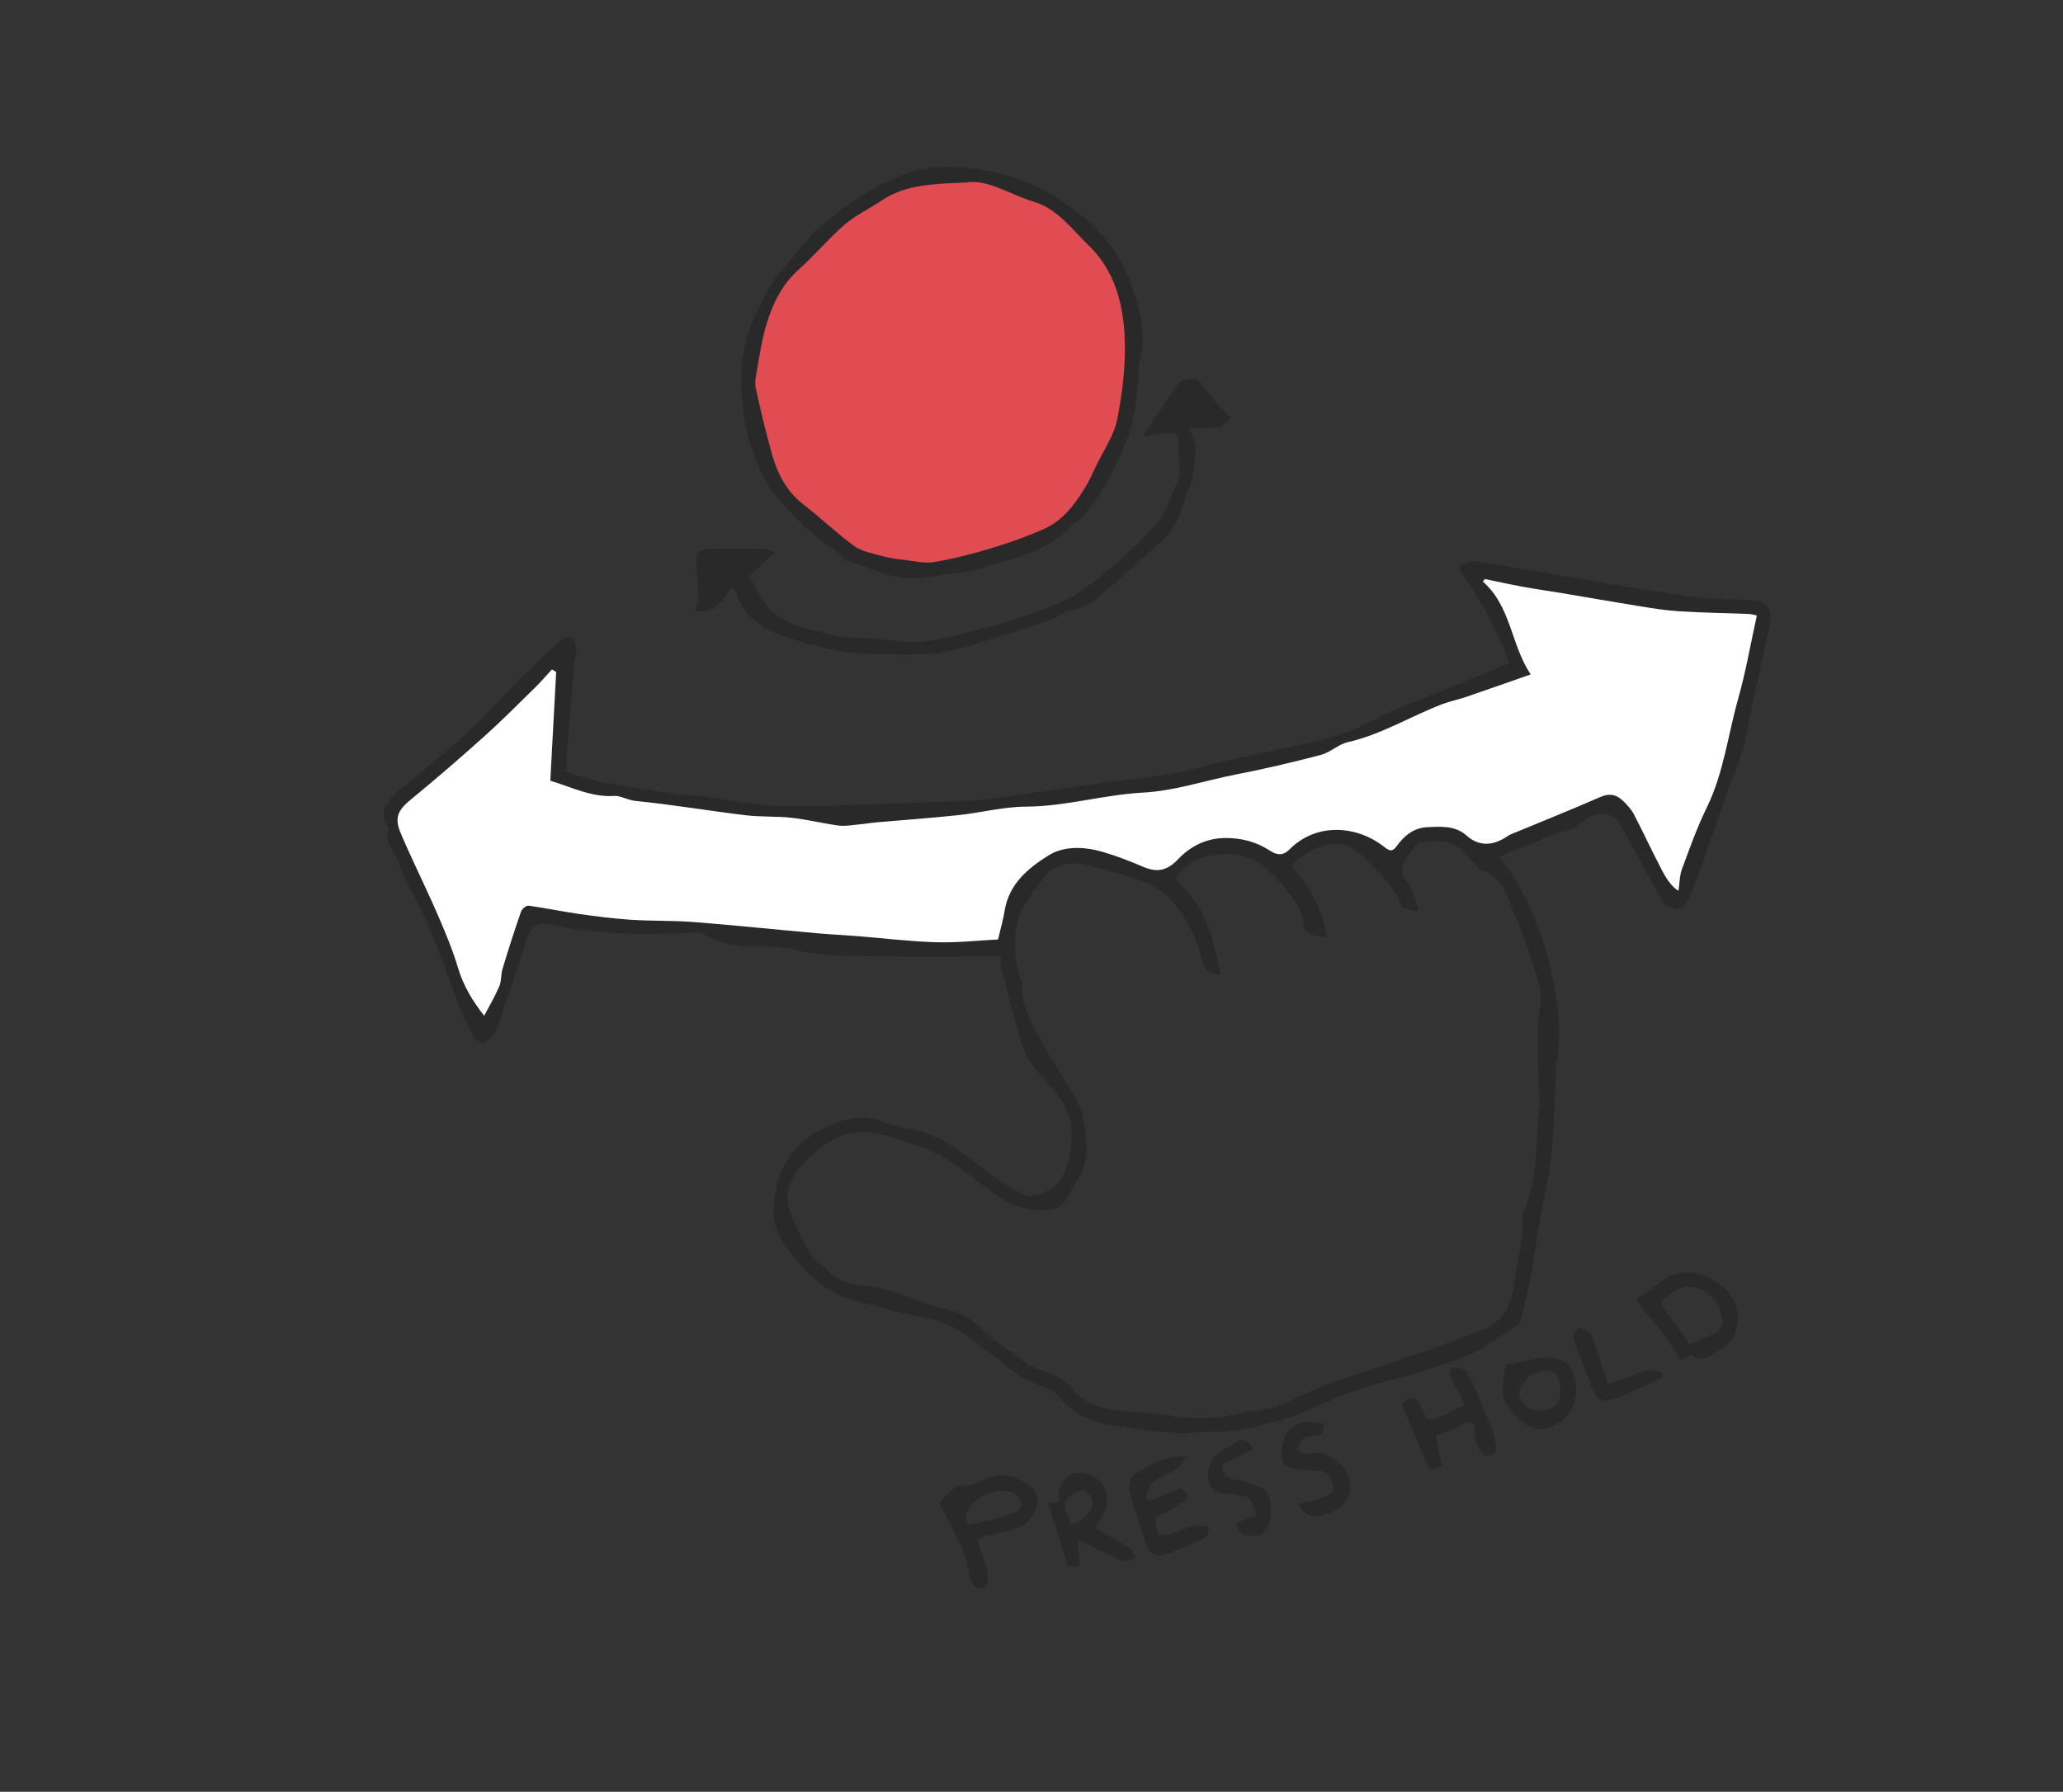 <?xml version="1.0" encoding="UTF-8" standalone="no"?>
<!-- Created with Inkscape (http://www.inkscape.org/) -->

<svg
   version="1.1"
   id="svg2"
   width="427.68"
   height="371.52"
   viewBox="0 0 427.68 371.52"
   sodipodi:docname="figure rotate colored.ai"
   xmlns:inkscape="http://www.inkscape.org/namespaces/inkscape"
   xmlns:sodipodi="http://sodipodi.sourceforge.net/DTD/sodipodi-0.dtd"
   xmlns="http://www.w3.org/2000/svg"
   xmlns:svg="http://www.w3.org/2000/svg">
  <rect x="0" y="0" width="427.68" height="371.52" fill="#333333" stroke="none"/>
  <defs
     id="defs6">
    <clipPath
       clipPathUnits="userSpaceOnUse"
       id="clipPath16">
      <path
         d="M 0,0 H 320.76 V 278.64 H 0 Z"
         id="path14" />
    </clipPath>
  </defs>
  <sodipodi:namedview
     id="namedview4"
     pagecolor="#ffffff"
     bordercolor="#000000"
     borderopacity="0.25"
     inkscape:showpageshadow="2"
     inkscape:pageopacity="0.0"
     inkscape:pagecheckerboard="0"
     inkscape:deskcolor="#d1d1d1" />
  <g
     id="g8"
     inkscape:groupmode="layer"
     inkscape:label="figure rotate colored"
     transform="matrix(1.333,0,0,-1.333,0,371.52)">
    <g
       id="g10">
      <g
         id="g12"
         clip-path="url(#clipPath16)">
        <g
           id="g18"
           transform="translate(238.058,173.803)">
          <path
             d="m 0,0 c -3.641,-1.272 -6.844,-2.408 -10.06,-3.505 -1.206,-0.411 -2.472,-0.658 -3.661,-1.109 -4.943,-1.877 -9.48,-4.736 -14.723,-5.925 -1.467,-0.332 -2.714,-1.593 -4.18,-1.977 -4.385,-1.15 -8.805,-2.197 -13.256,-3.058 -4.806,-0.93 -9.43,-2.542 -14.433,-2.81 -6.092,-0.326 -12.035,-2.156 -18.23,-2.186 -3.493,-0.017 -6.972,-0.947 -10.473,-1.321 -4.229,-0.451 -8.475,-0.743 -12.712,-1.118 -0.936,-0.083 -1.864,-0.249 -2.799,-0.332 -1.04,-0.093 -2.105,-0.3 -3.121,-0.166 -2.417,0.319 -4.798,0.929 -7.218,1.198 -2.416,0.269 -4.88,0.118 -7.291,0.41 -5.697,0.69 -11.363,1.651 -17.07,2.222 -1.213,0.122 -2.362,0.83 -3.2,0.774 -3.635,-0.243 -6.669,1.354 -10.046,2.368 0.309,5.729 0.61,11.325 0.911,16.921 l -0.66,0.385 c -0.885,-0.954 -1.733,-1.945 -2.661,-2.855 -2.59,-2.538 -5.144,-5.12 -7.841,-7.54 -3.726,-3.343 -7.518,-6.617 -11.385,-9.794 -2.016,-1.655 -2.671,-2.806 -1.648,-5.223 1.796,-4.244 3.872,-8.369 5.712,-12.595 1.206,-2.771 2.376,-5.58 3.242,-8.468 0.818,-2.726 2.203,-5.032 4.047,-7.396 0.858,1.65 1.714,3.086 2.356,4.613 0.35,0.832 0.237,1.847 0.505,2.728 0.903,2.974 1.851,5.935 2.869,8.871 0.143,0.41 0.819,0.966 1.175,0.917 2.606,-0.354 5.186,-0.907 7.79,-1.278 2.694,-0.383 5.4,-0.736 8.113,-0.913 3.264,-0.213 6.55,-0.1 9.809,-0.355 6.361,-0.497 12.707,-1.164 19.062,-1.735 2.128,-0.191 4.263,-0.289 6.393,-0.457 4.069,-0.323 8.131,-0.831 12.205,-0.948 3.279,-0.094 6.571,0.275 9.638,0.428 0.42,1.81 0.811,3.15 1.034,4.518 0.672,4.133 3.673,6.597 6.81,8.557 2.424,1.513 5.547,1.38 8.376,0.568 2.153,-0.618 4.254,-1.45 6.32,-2.325 2.147,-0.909 3.703,-0.688 5.454,1.162 1.907,2.016 4.418,3.319 7.47,3.306 2.504,-0.011 4.743,-0.613 6.798,-1.957 1.103,-0.722 2.063,-0.834 3.057,0.172 4.151,4.198 10.424,3.791 14.728,0.408 0.759,-0.597 1.252,-0.873 1.965,0.127 1.152,1.614 2.664,2.849 4.764,2.935 2.151,0.088 4.294,0.304 6.157,-1.355 1.749,-1.558 3.768,-1.56 5.769,-0.382 0.354,0.208 0.684,0.47 1.058,0.626 4.651,1.937 9.334,3.799 13.948,5.818 1.516,0.663 2.611,0.288 3.63,-0.741 0.603,-0.607 1.199,-1.278 1.588,-2.029 1.508,-2.913 2.885,-5.894 4.408,-8.799 0.667,-1.271 1.519,-2.469 2.483,-3.038 0.184,1.205 0.174,2.369 0.552,3.389 1.19,3.216 2.341,6.469 3.845,9.542 2.642,5.395 3.299,11.327 4.903,16.996 1.185,4.185 1.922,8.496 2.891,12.896 -0.528,0.103 -0.907,0.229 -1.291,0.243 -3.574,0.138 -7.152,0.187 -10.721,0.407 -2.099,0.129 -4.191,0.469 -6.273,0.802 -4.025,0.646 -8.04,1.359 -12.062,2.033 -2.019,0.339 -4.049,0.621 -6.064,0.988 -1.969,0.36 -3.924,0.796 -5.886,1.199 C -7.235,14.706 -7.341,14.576 -7.447,14.445 -3.028,10.584 -3.116,4.655 0,0 m -48.266,-46.765 c -1.804,0.144 -2.576,0.929 -2.97,2.615 -0.766,3.28 -2.264,6.277 -4.438,8.776 -1.247,1.434 -3.055,2.589 -4.838,3.3 -2.563,1.021 -5.352,1.459 -8.008,2.266 -2.348,0.713 -4.619,0.568 -6.434,-1.012 -1.331,-1.159 -2.243,-2.809 -3.301,-4.27 -2.01,-2.778 -2.052,-5.995 -1.814,-9.197 0.113,-1.525 0.971,-3.018 0.965,-4.524 -0.011,-2.562 1.076,-4.706 2.169,-6.811 1.482,-2.854 3.32,-5.522 4.941,-8.307 0.883,-1.517 2.104,-3.042 2.346,-4.685 0.47,-3.194 1.22,-6.539 -0.607,-9.637 -0.728,-1.234 -1.505,-2.44 -2.215,-3.685 -0.93,-1.627 -2.277,-1.334 -3.897,-1.358 -3.163,-0.045 -5.502,1.428 -7.832,3.116 -3.603,2.609 -6.947,5.636 -11.328,6.965 -2.294,0.696 -4.574,1.563 -6.926,1.916 -4.483,0.672 -7.751,-1.751 -10.637,-4.806 -1.673,-1.772 -2.924,-4.056 -2.383,-6.316 0.66,-2.758 2.17,-5.344 3.531,-7.889 0.48,-0.899 1.685,-1.379 2.412,-2.184 1.561,-1.73 3.483,-2.446 5.769,-2.592 1.431,-0.091 2.873,-0.41 4.252,-0.82 1.834,-0.545 3.614,-1.268 5.411,-1.933 2.71,-1.002 5.704,-1.031 8.018,-3.357 2.285,-2.296 5.106,-4.062 7.718,-6.025 0.45,-0.339 1.021,-0.53 1.556,-0.738 1.944,-0.759 3.863,-1.167 5.421,-3.061 1.562,-1.901 4.05,-3.172 6.75,-3.432 2.583,-0.249 5.191,-0.339 7.748,-0.748 4.093,-0.656 8.117,-0.751 12.156,0.356 1.638,0.45 3.445,0.364 5.022,0.94 2.867,1.047 5.577,2.514 8.43,3.606 2.968,1.137 6.04,1.998 9.044,3.048 4.986,1.742 10.014,3.388 14.9,5.382 2.069,0.844 3.808,2.582 4.316,4.926 0.703,3.249 1.166,6.552 1.671,9.841 0.221,1.441 -0.055,3.052 0.491,4.332 1.923,4.508 1.642,9.309 2.105,13.994 0.28,2.824 -0.102,5.71 -0.09,8.567 0.012,2.924 -0.149,5.894 0.306,8.757 0.427,2.683 -0.752,4.873 -1.392,7.213 -0.679,2.485 -1.738,4.876 -2.743,7.261 -1.081,2.567 -1.705,5.524 -4.941,6.479 -0.254,0.075 -0.44,0.377 -0.66,0.572 -1.814,1.614 -3.021,4.113 -6.02,3.984 -1.426,-0.062 -2.99,0.292 -3.943,-1.122 -1.048,-1.554 -2.71,-2.961 -1.012,-5.216 0.883,-1.172 1.249,-2.732 1.848,-4.117 -0.178,-0.146 -0.356,-0.293 -0.535,-0.44 -0.769,0.278 -2.083,0.395 -2.219,0.859 -0.805,2.729 -2.946,4.464 -4.668,6.436 -1.223,1.401 -3.047,3.01 -4.706,3.132 -2.87,0.211 -5.609,-1.096 -7.668,-3.393 2.925,-3.23 4.808,-6.816 5.454,-11.097 -0.865,0.128 -1.529,0.125 -2.109,0.345 -0.494,0.187 -1.213,0.578 -1.277,0.97 -0.373,2.294 -0.551,2.608 -1.908,4.834 -1.158,1.898 -2.745,3.281 -4.36,4.758 -3.131,2.862 -9.609,2.829 -13.089,-0.618 -0.414,-0.409 -0.913,-1.216 0.01,-2.067 4.044,-3.73 5.2,-8.78 6.208,-14.089 M -3.361,1.761 c -1.844,5.326 -4.563,10.038 -7.855,14.654 1.222,1.754 3.202,1.047 4.768,0.818 6.171,-0.903 12.299,-2.094 18.453,-3.115 4.676,-0.777 9.357,-1.543 14.058,-2.146 2.414,-0.309 4.877,-0.225 7.315,-0.371 0.932,-0.055 1.963,-0.049 2.748,-0.457 0.587,-0.304 1.185,-1.226 1.189,-1.877 0.007,-1.263 -0.372,-2.535 -0.64,-3.793 -0.714,-3.344 -1.468,-6.68 -2.18,-10.024 -0.496,-2.328 -0.791,-4.712 -1.463,-6.986 -0.763,-2.582 -1.884,-5.056 -2.782,-7.601 -1.37,-3.886 -2.642,-7.807 -4.038,-11.684 -0.666,-1.851 -1.391,-3.712 -2.391,-5.389 -0.219,-0.368 -1.956,-0.301 -2.567,0.147 -0.84,0.616 -1.332,1.755 -1.869,2.726 -1.9,3.433 -3.699,6.924 -5.657,10.323 -0.738,1.28 -2.78,1.725 -4.184,1.006 -1.121,-0.573 -2.083,-1.453 -3.186,-2.072 -0.517,-0.29 -1.231,-0.205 -1.8,-0.43 -3.09,-1.221 -6.162,-2.487 -9.399,-3.802 1.092,-1.663 2.327,-3.246 3.244,-4.996 2.725,-5.201 4.617,-10.707 5.48,-16.531 0.537,-3.618 0.819,-7.243 0.069,-10.886 -0.189,-0.92 -0.005,-1.91 -0.072,-2.863 -0.351,-5.019 -0.241,-10.135 -1.237,-15.024 -0.935,-4.595 -1.762,-9.179 -2.42,-13.816 -0.415,-2.929 -1.27,-5.795 -1.908,-8.601 -1.126,-0.704 -2.238,-1.386 -3.336,-2.088 -1.198,-0.765 -2.304,-1.735 -3.591,-2.285 -2.565,-1.095 -5.193,-2.075 -7.858,-2.898 -3.495,-1.081 -7.109,-1.794 -10.564,-2.98 -3.305,-1.135 -6.451,-2.727 -9.71,-4.008 -1.492,-0.587 -3.091,-0.901 -4.636,-1.357 -2.788,-0.823 -5.624,-1.209 -8.538,-1.173 -1.838,0.022 -3.698,-0.37 -5.514,-0.203 -3.618,0.334 -7.228,0.835 -10.812,1.436 -3.087,0.518 -5.504,2.238 -7.529,4.622 -0.548,0.646 -1.515,1.061 -2.369,1.299 -3.105,0.865 -5.286,3.123 -7.751,4.953 -3.022,2.244 -5.818,4.757 -9.756,5.516 -4.154,0.801 -8.262,1.897 -12.327,3.083 -3.233,0.944 -5.749,3.114 -7.927,5.619 -2.033,2.337 -3.928,4.854 -3.85,8.123 0.045,1.897 0.35,3.898 1.052,5.646 1.816,4.53 5.401,7.039 10.045,8.406 2.133,0.627 3.939,0.508 5.934,-0.288 1.533,-0.613 3.205,-0.902 4.835,-1.24 4.048,-0.841 7.168,-3.289 10.338,-5.728 2.023,-1.557 4.174,-2.982 6.398,-4.235 1.795,-1.011 5.497,0.748 6.335,2.635 0.962,2.168 1.391,4.426 1.441,6.758 0.08,3.749 -2.371,6.276 -4.615,8.774 -1.431,1.594 -2.64,3.253 -3.22,5.263 -1.171,4.054 -2.193,8.152 -3.243,12.24 -0.093,0.36 0.057,0.783 0.105,1.289 -6.661,0 -13.312,-0.083 -19.961,0.032 -3.903,0.068 -7.956,-0.116 -11.65,0.886 -2.668,0.724 -5.091,0.534 -7.67,0.593 -2.536,0.059 -4.998,0.749 -7.305,2.061 -0.842,0.479 -2.221,-0.009 -3.355,-0.018 -2.814,-0.023 -5.631,-0.104 -8.442,-0.009 -2.337,0.079 -4.67,0.338 -6.998,0.589 -1.303,0.14 -2.612,0.34 -3.88,0.662 -2.968,0.753 -3.998,0.042 -4.78,-2.797 -0.908,-3.296 -2.123,-6.508 -3.211,-9.754 -0.455,-1.358 -0.814,-2.764 -1.434,-4.043 -0.334,-0.689 -1.047,-1.347 -1.748,-1.643 -0.352,-0.148 -1.3,0.409 -1.562,0.879 -0.902,1.616 -1.718,3.297 -2.391,5.021 -1.574,4.037 -2.913,8.169 -4.599,12.156 -1.448,3.424 -3.555,6.593 -4.752,10.086 -0.559,1.629 -2.337,3.041 -1.522,5.105 0.028,0.07 -0.086,0.202 -0.144,0.298 -1.662,2.777 0.242,4.35 2.045,5.896 3.383,2.901 6.917,5.635 10.188,8.655 2.89,2.669 5.474,5.666 8.256,8.455 2.115,2.12 4.301,4.172 6.528,6.173 0.336,0.303 1.263,0.411 1.572,0.168 0.418,-0.327 0.664,-1.072 0.694,-1.653 0.041,-0.795 -0.229,-1.6 -0.299,-2.407 -0.372,-4.275 -0.741,-8.55 -1.069,-12.828 -0.083,-1.093 -0.012,-2.198 -0.012,-3.298 -0.153,-0.156 -0.305,-0.313 -0.458,-0.47 2.069,-0.599 4.108,-1.357 6.214,-1.764 3.668,-0.709 7.374,-1.227 11.071,-1.772 1.46,-0.216 2.948,-0.244 4.412,-0.438 3.197,-0.425 6.376,-0.998 9.582,-1.322 2.069,-0.209 4.171,-0.086 6.259,-0.105 1.101,-0.009 2.204,-0.034 3.304,0.003 6.085,0.205 12.17,0.412 18.254,0.651 2.314,0.091 4.632,0.191 6.934,0.427 2.326,0.238 4.633,0.657 6.95,0.981 1.104,0.155 2.216,0.252 3.318,0.413 2.427,0.353 4.847,0.755 7.276,1.09 3.686,0.506 7.394,0.873 11.061,1.49 2.464,0.415 4.862,1.204 7.307,1.75 4.398,0.983 8.817,1.872 13.21,2.876 2.27,0.519 4.57,1.023 6.735,1.852 2.44,0.934 4.708,2.306 7.114,3.341 3.157,1.359 6.382,2.561 9.566,3.857 2.655,1.081 5.293,2.2 8.379,3.486"
             style="fill:#292929;fill-opacity:1;fill-rule:nonzero;stroke:none"
             id="path20" />
        </g>
        <g
           id="g22"
           transform="translate(150.11,250.309)">
          <path
             d="m 0,0 c -5.154,-0.197 -9.374,-0.332 -13.079,-2.839 -1.874,-1.268 -3.984,-2.243 -5.679,-3.707 -2.505,-2.163 -4.639,-4.752 -7.11,-6.96 -2.602,-2.327 -4.054,-5.277 -5.023,-8.481 -0.692,-2.287 -1.044,-4.681 -1.472,-7.041 -0.179,-0.986 -0.397,-2.058 -0.194,-3.004 0.738,-3.432 1.568,-6.85 2.513,-10.231 0.861,-3.084 2.295,-5.826 4.953,-7.862 2.664,-2.041 5.08,-4.414 7.792,-6.385 1.178,-0.857 2.8,-1.149 4.26,-1.555 1.17,-0.326 2.394,-0.485 3.604,-0.629 1.516,-0.18 3.093,-0.573 4.554,-0.332 2.926,0.485 5.828,1.213 8.669,2.074 2.887,0.874 5.758,1.872 8.508,3.102 2.943,1.316 4.813,3.874 6.444,6.563 0.581,0.958 1.033,1.996 1.516,3.011 1.178,2.478 2.87,4.859 3.386,7.471 0.834,4.209 1.363,8.595 1.15,12.864 -0.261,5.242 -1.588,10.342 -5.667,14.246 -2.609,2.498 -4.778,5.607 -8.412,6.697 C 6.889,-1.85 3.379,0.643 0,0 m -3.384,2.472 c 9.006,-0.107 14.943,-2.635 20.397,-6.734 3.561,-2.676 6.42,-5.802 8.112,-9.93 1.817,-4.434 3.305,-8.914 1.954,-13.817 -0.207,-0.753 0.026,-1.617 -0.087,-2.409 -0.37,-2.604 -0.522,-5.285 -1.277,-7.78 -1.52,-5.017 -4.092,-9.552 -7.339,-13.676 -0.507,-0.644 -1.346,-1.016 -1.923,-1.618 -3.129,-3.261 -7.224,-4.56 -11.403,-5.701 -1.849,-0.505 -3.679,-1.289 -5.557,-1.43 -2.935,-0.221 -5.72,-1.16 -8.815,-0.897 -3.129,0.266 -5.681,1.773 -8.548,2.509 -0.883,0.227 -1.526,1.27 -2.365,1.802 -3.298,2.092 -6.013,4.862 -8.589,7.713 -2.225,2.462 -3.534,5.537 -4.564,8.723 -1.248,3.864 -1.565,7.859 -1.388,11.822 0.155,3.462 1.249,6.765 2.918,9.936 1.014,1.929 1.853,3.854 3.385,5.475 2.036,2.151 3.673,4.72 5.878,6.659 2.581,2.27 5.457,4.283 8.442,5.994 3.938,2.256 8.284,3.409 10.769,3.359"
             style="fill:#292929;fill-opacity:1;fill-rule:nonzero;stroke:none"
             id="path24" />
        </g>
        <g
           id="g26"
           transform="translate(110.887,187.967)">
          <path
             d="M 0,0 C 0.188,-0.098 0.377,-0.197 0.565,-0.295 1.615,0.739 2.666,1.773 3.802,2.892 2.285,3.908 0.951,3.31 -0.059,2.665 -0.448,2.416 -0.043,0.925 0,0 m 76.273,26.383 c -0.445,1.407 -0.843,2.901 -2.564,2.299 -1.21,-0.423 -2.013,-1.534 -2.042,-3.08 1.636,0.277 3.066,0.52 4.606,0.781 M 2.939,-0.587 c -1.552,-1.722 -2.264,-4.368 -5.637,-3.645 0.159,0.765 0.451,1.538 0.453,2.311 0.004,1.283 -0.169,2.568 -0.285,3.85 C -2.81,5.027 -2.534,5.35 0.551,5.368 2.948,5.382 5.347,5.393 7.743,5.345 8.31,5.334 8.871,5.077 9.669,4.873 8.101,3.43 6.83,2.259 5.561,1.091 6.173,0.077 6.86,-1.002 7.491,-2.113 c 1.801,-3.174 4.766,-4.489 8.141,-5.196 1.416,-0.297 2.798,-0.827 4.224,-0.984 2.274,-0.25 4.573,-0.255 6.858,-0.406 0.807,-0.054 1.603,-0.261 2.409,-0.347 3.952,-0.425 7.724,0.722 11.454,1.642 4.476,1.103 8.906,2.54 13.175,4.279 2.439,0.993 4.659,2.701 6.724,4.396 2.926,2.403 5.829,4.904 8.33,7.728 1.474,1.664 2.196,4.013 3.166,6.096 0.379,0.814 0.511,1.744 0.666,2.304 -0.1,1.204 -0.205,2.155 -0.249,3.108 -0.036,0.782 0.096,1.587 -0.048,2.343 -0.051,0.268 -0.712,0.618 -1.071,0.594 -1.27,-0.086 -2.53,-0.318 -4.412,-0.581 1.529,2.309 2.77,4.222 4.052,6.107 0.825,1.214 1.368,2.785 3.219,2.829 0.422,0.01 1.032,0.107 1.237,-0.122 1.074,-1.202 2.018,-2.519 3.062,-3.749 0.658,-0.775 1.411,-1.469 2.127,-2.204 -0.698,-0.616 -1.153,-1.017 -1.726,-1.522 h -5.035 c 1.879,-2.12 1.115,-4.389 0.961,-6.436 C 74.614,15.885 73.643,14.077 73.134,12.21 72.464,9.757 71.153,7.761 69.248,6.092 66.2,3.421 63.257,0.628 60.154,-1.975 58.808,-3.104 57.317,-4.093 55.349,-4.149 54.601,-4.17 53.928,-5.146 53.13,-5.44 c -2.199,-0.809 -4.441,-1.504 -6.675,-2.215 -2.668,-0.849 -5.327,-1.732 -8.022,-2.486 -4.625,-1.292 -9.343,-0.862 -14.069,-0.811 -4.683,0.049 -9.045,1.278 -13.36,2.74 -3.349,1.135 -6.224,3.058 -7.409,6.719 -0.084,0.26 -0.332,0.468 -0.656,0.906"
             style="fill:#292929;fill-opacity:1;fill-rule:nonzero;stroke:none"
             id="path28" />
        </g>
        <g
           id="g30"
           transform="translate(150.685,41.609)">
          <path
             d="M 0,0 C 1.074,0.191 1.93,0.287 2.755,0.502 4.195,0.877 5.669,1.202 7.03,1.779 8.453,2.383 8.503,3.693 7.289,4.642 5.776,5.825 2.266,5.101 0.618,3.239 -0.262,2.244 -1.009,1.196 0,0 m 1.388,-2.302 c 0.34,-2.863 2.397,-4.896 1.196,-7.624 -1.595,-0.329 -2.154,0.463 -2.451,1.982 -0.33,1.691 -0.86,3.373 -1.539,4.957 -0.794,1.853 -1.855,3.591 -2.774,5.391 -0.177,0.348 -0.444,0.98 -0.316,1.1 1.043,0.968 2.358,2.741 3.231,2.558 C 0.384,5.716 1.388,6.566 2.524,7.06 5.127,8.192 7.442,7.409 9.464,6.026 11.732,4.474 10.588,0.564 7.586,-0.582 6.144,-1.134 4.571,-1.342 3.066,-1.738 2.429,-1.905 1.814,-2.156 1.388,-2.302"
             style="fill:#292929;fill-opacity:1;fill-rule:nonzero;stroke:none"
             id="path32" />
        </g>
        <g
           id="g34"
           transform="translate(262.866,69.51)">
          <path
             d="M 0,0 C 1.132,0.561 1.866,1.02 2.662,1.3 4.849,2.071 5.377,2.786 4.812,4.94 4.585,5.804 4.038,6.659 3.431,7.332 1.567,9.397 -1.097,9.574 -3.166,7.87 -3.713,7.418 -4.219,6.916 -4.68,6.495 -3.033,4.209 -1.454,2.017 0,0 m -1.547,-2.457 c -0.546,0.942 -1.012,1.944 -1.655,2.814 -1.288,1.743 -2.591,3.486 -4.039,5.093 -1.477,1.64 -1.531,1.642 0.387,2.594 0.517,0.257 0.975,0.667 1.402,1.068 2.74,2.572 5.858,2.856 9.133,0.951 C 6.388,8.489 8.165,5.773 7.082,2.039 6.766,0.946 5.663,-0.159 4.629,-0.742 3.395,-1.436 2.124,-2.945 0.337,-1.623 0.127,-1.468 -0.558,-1.952 -1.022,-2.14 -1.197,-2.246 -1.372,-2.351 -1.547,-2.457"
             style="fill:#292929;fill-opacity:1;fill-rule:nonzero;stroke:none"
             id="path36" />
        </g>
        <g
           id="g38"
           transform="translate(223.298,55.384)">
          <path
             d="m 0,0 c 0.323,-1.561 0.59,-2.85 0.939,-4.538 -0.255,-0.146 -0.905,-0.81 -1.485,-0.754 -0.425,0.042 -0.849,0.991 -1.115,1.604 -1.248,2.877 -2.441,5.778 -3.656,8.67 1.393,1.277 2.406,1.104 3.064,-0.524 C -1.37,2.275 -1.208,2.156 0.782,2.976 2.049,3.498 3.247,4.189 4.485,4.809 3.82,6.118 3.136,7.44 2.477,8.775 2.099,9.539 1.99,10.447 2.988,10.614 3.599,10.716 4.702,10.3 4.941,9.806 6.287,7.016 7.458,4.14 8.642,1.274 8.927,0.584 9.083,-0.171 9.208,-0.911 9.307,-1.49 9.488,-2.237 9.223,-2.639 8.983,-3.001 7.991,-3.294 7.681,-3.089 7.118,-2.716 6.74,-1.986 6.428,-1.336 6.186,-0.831 6.042,-0.216 6.064,0.341 6.151,2.545 5.234,2.36 3.722,1.522 2.517,0.853 1.159,0.462 0,0"
             style="fill:#292929;fill-opacity:1;fill-rule:nonzero;stroke:none"
             id="path40" />
        </g>
        <g
           id="g42"
           transform="translate(166.51,41.591)">
          <path
             d="M 0,0 C 1.547,0.223 3.352,1.793 3.364,3.146 3.37,3.865 2.919,4.805 2.36,5.232 2.006,5.502 0.937,5.192 0.423,4.819 -0.601,4.076 -1.46,3.138 -0.562,1.677 -0.27,1.202 -0.192,0.596 0,0 m 1.089,-2.454 c 0.119,-1.361 0.231,-2.65 0.343,-3.939 -0.71,-0.047 -1.42,-0.094 -1.859,-0.123 -1.055,3.395 -2.032,6.543 -3.04,9.786 0.662,0.058 1.246,0.109 1.83,0.16 -0.742,1.608 0.24,3.682 2.087,4.405 C 2.077,8.472 4.579,7.258 5.269,5.722 6.383,3.243 5.038,1.415 3.745,-0.601 5.579,-1.615 7.383,-2.53 9.083,-3.608 9.58,-3.922 9.782,-4.703 10.119,-5.27 9.411,-5.438 8.562,-5.942 8.02,-5.715 5.844,-4.804 3.766,-3.663 1.645,-2.62 1.4,-2.499 1.114,-2.461 1.089,-2.454"
             style="fill:#292929;fill-opacity:1;fill-rule:nonzero;stroke:none"
             id="path44" />
        </g>
        <g
           id="g46"
           transform="translate(184.466,52.066)">
          <path
             d="m 0,0 c -0.585,-0.787 -0.853,-1.431 -1.336,-1.742 -1.229,-0.792 -2.667,-1.294 -3.798,-2.193 -0.628,-0.5 -0.81,-1.563 -1.193,-2.372 0.2,-0.189 0.4,-0.379 0.6,-0.569 0.583,0.239 1.167,0.477 1.75,0.718 0.982,0.406 1.938,0.923 2.959,1.16 0.34,0.078 1.015,-0.485 1.209,-0.905 0.11,-0.239 -0.352,-0.926 -0.718,-1.164 -1.062,-0.692 -2.169,-1.338 -3.324,-1.857 -1.877,-0.843 -0.359,-2.102 -0.477,-3.155 0.664,0.035 1.36,-0.049 1.984,0.126 1.881,0.526 3.605,1.81 5.76,1.086 0.439,-1.675 -1.003,-1.915 -1.963,-2.385 -1.415,-0.692 -2.916,-1.207 -4.379,-1.802 -1.575,-0.64 -2.797,-0.091 -3.306,1.497 -0.845,2.638 -1.79,5.251 -2.483,7.929 -0.351,1.357 -0.106,2.665 1.478,3.473 C -5.137,-1.084 -3.218,0.398 0,0"
             style="fill:#292929;fill-opacity:1;fill-rule:nonzero;stroke:none"
             id="path48" />
        </g>
        <g
           id="g50"
           transform="translate(242.688,62.321)">
          <path
             d="M 0,0 C -0.121,3.605 -1.76,3.601 -4.2,2.726 -4.772,2.521 -5.206,1.845 -5.623,1.321 -5.974,0.878 -6.459,0.338 -6.45,-0.152 c 0.03,-1.74 1.472,-2.98 3.258,-2.853 C -0.87,-2.84 0.017,-2.071 0,0 m -8.585,4.137 c 1.693,0.316 3.233,0.564 4.755,0.897 2.53,0.554 4.878,-0.155 5.613,-1.753 1.344,-2.925 0.53,-6.426 -1.778,-8.046 -3.775,-2.648 -6.317,-0.17 -8.303,2.606 -1.436,2.008 -0.396,4.16 -0.287,6.296"
             style="fill:#292929;fill-opacity:1;fill-rule:nonzero;stroke:none"
             id="path52" />
        </g>
        <g
           id="g54"
           transform="translate(201.978,44.808)">
          <path
             d="M 0,0 C 1.217,0.3 2.474,0.533 3.673,0.936 4.305,1.148 5.318,1.655 5.32,2.033 5.324,2.944 5.083,4.13 4.47,4.689 3.902,5.206 2.725,5.059 1.814,5.192 0.691,5.357 -0.573,5.238 -1.529,5.726 c -1.796,0.917 -1.142,2.873 -0.824,4.167 0.371,1.512 1.794,2.654 3.535,2.813 0.894,0.082 1.82,-0.181 2.865,-0.303 C 3.786,11.624 3.628,11.152 3.495,10.756 2.54,10.564 1.536,10.562 0.76,10.139 0.225,9.848 0.006,8.976 -0.354,8.363 0.205,8.148 0.832,7.652 1.309,7.768 3.329,8.261 4.905,7.631 6.35,6.269 7.76,4.941 8.277,3.254 7.791,1.517 7.315,-0.185 5.857,-1.184 4.14,-1.681 2.521,-2.149 0.993,-2.302 0,0"
             style="fill:#292929;fill-opacity:1;fill-rule:nonzero;stroke:none"
             id="path56" />
        </g>
        <g
           id="g58"
           transform="translate(195,53.355)">
          <path
             d="m 0,0 c -1.599,-0.783 -3.147,-1.541 -4.812,-2.357 -0.115,-1.832 0.328,-2.18 2.194,-2.486 1.457,-0.24 2.914,-0.807 4.228,-1.5 1.136,-0.599 1.358,-4.125 0.57,-5.758 -0.809,-1.675 -2.366,-1.461 -3.739,-1.292 -0.463,0.056 -0.817,1 -1.22,1.539 0.431,0.287 0.829,0.663 1.301,0.84 0.618,0.232 1.294,0.306 1.945,0.448 -0.384,0.966 -0.514,2.255 -1.221,2.81 -0.776,0.609 -2.077,0.681 -3.161,0.733 -1.328,0.064 -2.569,0.233 -3.003,1.636 -0.482,1.556 -0.17,3.151 0.966,4.3 0.846,0.855 2.054,1.348 3.086,2.024 C -1.83,1.616 -0.983,1.433 0,0"
             style="fill:#292929;fill-opacity:1;fill-rule:nonzero;stroke:none"
             id="path60" />
        </g>
        <g
           id="g62"
           transform="translate(250.098,63.469)">
          <path
             d="M 0,0 C 1.146,0.369 2.255,0.7 3.345,1.084 4.275,1.411 5.157,1.942 6.109,2.113 6.807,2.239 7.584,1.93 8.325,1.815 8.383,1.522 8.442,1.229 8.5,0.937 6.389,-0.02 4.284,-0.989 2.164,-1.926 1.696,-2.133 1.149,-2.167 0.69,-2.389 c -1.589,-0.769 -2.46,0.056 -3.003,1.387 -1.101,2.699 -2.182,5.409 -3.123,8.166 -0.144,0.422 0.507,1.116 0.79,1.684 0.66,-0.35 1.698,-0.546 1.915,-1.077 C -1.723,5.312 -0.944,2.76 0,0"
             style="fill:#292929;fill-opacity:1;fill-rule:nonzero;stroke:none"
             id="path64" />
        </g>
        <g
           id="g66"
           transform="translate(238.058,173.803)">
          <path
             d="m 0,0 c -3.116,4.655 -3.028,10.584 -7.447,14.445 0.106,0.131 0.212,0.261 0.317,0.392 1.962,-0.403 3.917,-0.839 5.886,-1.199 2.015,-0.367 4.045,-0.649 6.064,-0.988 4.022,-0.674 8.037,-1.387 12.062,-2.033 2.082,-0.333 4.174,-0.673 6.273,-0.802 3.569,-0.22 7.147,-0.269 10.721,-0.407 0.384,-0.014 0.763,-0.14 1.291,-0.243 -0.969,-4.4 -1.706,-8.711 -2.891,-12.896 -1.604,-5.669 -2.261,-11.601 -4.903,-16.996 -1.504,-3.073 -2.655,-6.326 -3.845,-9.542 -0.378,-1.02 -0.368,-2.184 -0.552,-3.389 -0.964,0.569 -1.816,1.767 -2.483,3.038 -1.523,2.905 -2.9,5.886 -4.408,8.799 -0.389,0.751 -0.985,1.422 -1.588,2.029 -1.019,1.029 -2.114,1.404 -3.63,0.741 -4.614,-2.019 -9.297,-3.881 -13.948,-5.818 -0.374,-0.156 -0.704,-0.418 -1.058,-0.626 -2.001,-1.178 -4.02,-1.176 -5.769,0.382 -1.863,1.659 -4.006,1.443 -6.157,1.355 -2.1,-0.086 -3.612,-1.321 -4.764,-2.935 -0.713,-1 -1.206,-0.724 -1.965,-0.127 -4.304,3.383 -10.577,3.79 -14.728,-0.408 -0.994,-1.006 -1.954,-0.894 -3.057,-0.172 -2.055,1.344 -4.294,1.946 -6.798,1.957 -3.052,0.013 -5.563,-1.29 -7.47,-3.306 -1.751,-1.85 -3.307,-2.071 -5.454,-1.162 -2.066,0.875 -4.167,1.707 -6.32,2.325 -2.829,0.812 -5.952,0.945 -8.376,-0.568 -3.137,-1.96 -6.138,-4.424 -6.81,-8.557 -0.223,-1.368 -0.614,-2.708 -1.034,-4.518 -3.067,-0.153 -6.359,-0.522 -9.638,-0.428 -4.074,0.117 -8.136,0.625 -12.205,0.948 -2.13,0.168 -4.265,0.266 -6.393,0.457 -6.355,0.571 -12.701,1.238 -19.062,1.735 -3.259,0.255 -6.545,0.142 -9.809,0.355 -2.713,0.177 -5.419,0.53 -8.113,0.913 -2.604,0.371 -5.184,0.924 -7.79,1.278 -0.356,0.049 -1.032,-0.507 -1.175,-0.917 -1.018,-2.936 -1.966,-5.897 -2.869,-8.871 -0.268,-0.881 -0.155,-1.896 -0.505,-2.728 -0.642,-1.527 -1.498,-2.963 -2.356,-4.613 -1.844,2.364 -3.229,4.67 -4.047,7.396 -0.866,2.888 -2.036,5.697 -3.242,8.468 -1.84,4.226 -3.916,8.351 -5.712,12.595 -1.023,2.417 -0.368,3.568 1.648,5.223 3.867,3.177 7.659,6.451 11.385,9.794 2.697,2.42 5.251,5.002 7.841,7.54 0.928,0.91 1.776,1.901 2.661,2.855 l 0.66,-0.385 c -0.301,-5.596 -0.602,-11.192 -0.911,-16.921 3.377,-1.014 6.411,-2.611 10.046,-2.368 0.838,0.056 1.987,-0.652 3.2,-0.774 5.707,-0.571 11.373,-1.532 17.07,-2.222 2.411,-0.292 4.875,-0.141 7.291,-0.41 2.42,-0.269 4.801,-0.879 7.218,-1.198 1.016,-0.134 2.081,0.073 3.121,0.166 0.935,0.083 1.863,0.249 2.799,0.332 4.237,0.375 8.483,0.667 12.712,1.118 3.501,0.374 6.98,1.304 10.473,1.321 6.195,0.03 12.138,1.86 18.23,2.186 5.003,0.268 9.627,1.88 14.433,2.81 4.451,0.861 8.871,1.908 13.256,3.058 1.466,0.384 2.713,1.645 4.18,1.977 5.243,1.189 9.78,4.048 14.723,5.925 1.189,0.451 2.455,0.698 3.661,1.109 C -6.844,-2.408 -3.641,-1.272 0,0"
             style="fill:#ffffff;fill-opacity:1;fill-rule:nonzero;stroke:none"
             id="path68" />
        </g>
        <g
           id="g70"
           transform="translate(150.11,250.309)">
          <path
             d="m 0,0 c 3.379,0.643 6.889,-1.85 10.713,-2.998 3.634,-1.09 5.803,-4.199 8.412,-6.697 4.079,-3.904 5.406,-9.004 5.667,-14.246 0.213,-4.269 -0.316,-8.655 -1.15,-12.864 -0.516,-2.612 -2.208,-4.993 -3.386,-7.471 -0.483,-1.015 -0.935,-2.053 -1.516,-3.011 -1.631,-2.689 -3.501,-5.247 -6.444,-6.563 -2.75,-1.23 -5.621,-2.228 -8.508,-3.102 -2.841,-0.861 -5.743,-1.589 -8.669,-2.074 -1.461,-0.241 -3.038,0.152 -4.554,0.332 -1.21,0.144 -2.434,0.303 -3.604,0.629 -1.46,0.406 -3.082,0.698 -4.26,1.555 -2.712,1.971 -5.128,4.344 -7.792,6.385 -2.658,2.036 -4.092,4.778 -4.953,7.862 -0.945,3.381 -1.775,6.799 -2.513,10.231 -0.203,0.946 0.015,2.018 0.194,3.004 0.428,2.36 0.78,4.754 1.472,7.041 0.969,3.204 2.421,6.154 5.023,8.481 2.471,2.208 4.605,4.797 7.11,6.96 1.695,1.464 3.805,2.439 5.679,3.707 C -9.374,-0.332 -5.154,-0.197 0,0"
             style="fill:#e14b52;fill-opacity:1;fill-rule:nonzero;stroke:none"
             id="path72" />
        </g>
        <g
           id="g74"
           transform="translate(187.16,214.349)">
          <path
             d="m 0,0 c -1.54,-0.261 -2.97,-0.503 -4.605,-0.781 0.028,1.546 0.832,2.657 2.041,3.08 C -0.843,2.901 -0.445,1.407 0,0"
             style="fill:#292929;fill-opacity:1;fill-rule:nonzero;stroke:none"
             id="path76" />
        </g>
        <g
           id="g78"
           transform="translate(110.887,187.967)">
          <path
             d="M 0,0 C -0.043,0.925 -0.448,2.416 -0.059,2.665 0.951,3.31 2.285,3.908 3.802,2.892 2.666,1.773 1.615,0.739 0.565,-0.295 0.377,-0.197 0.188,-0.098 0,0"
             style="fill:#292929;fill-opacity:1;fill-rule:nonzero;stroke:none"
             id="path80" />
        </g>
      </g>
    </g>
  </g>
</svg>
